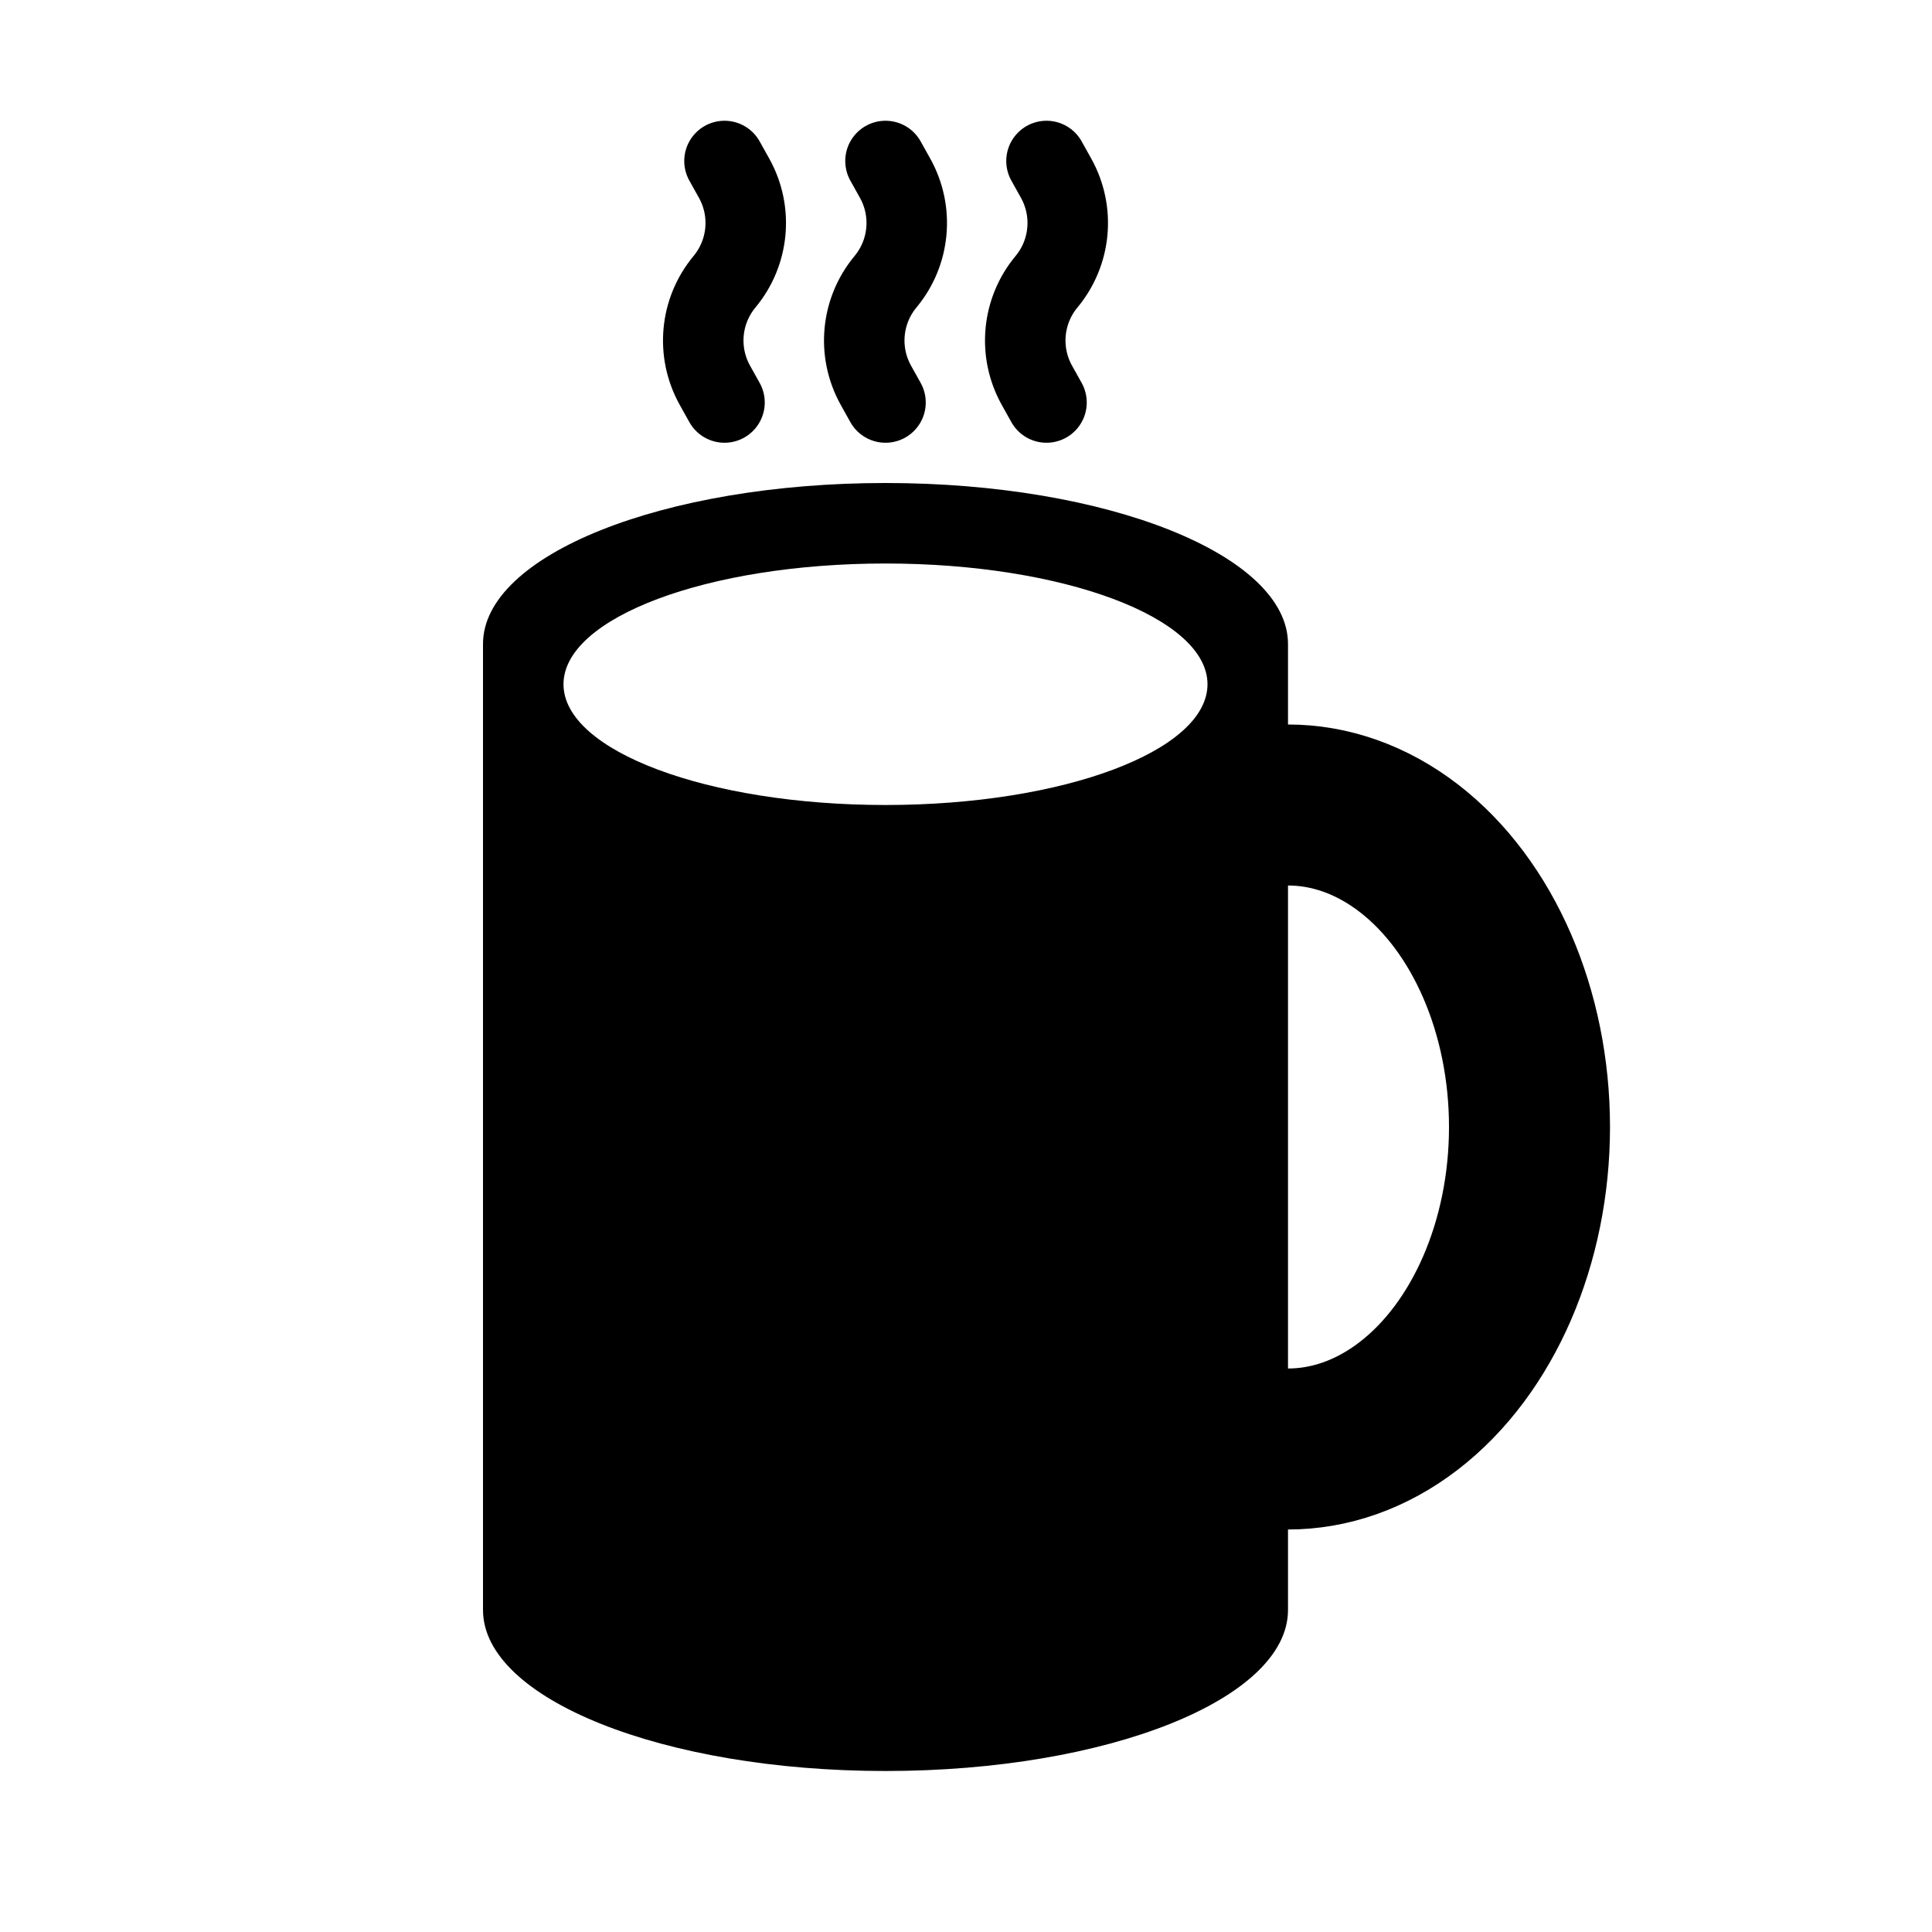 <?xml version="1.0" encoding="UTF-8"?>
<svg width="24px" height="24px" viewBox="0 0 24 24" version="1.1" xmlns="http://www.w3.org/2000/svg" xmlns:xlink="http://www.w3.org/1999/xlink">
    <!-- Generator: Sketch 55.1 (78136) - https://sketchapp.com -->
    <title>icons/stop</title>
    <desc>Created with Sketch.</desc>
    <g id="icons/stop" stroke="none" stroke-width="1" fill="none" fill-rule="evenodd">
        <g transform="translate(4.5, 1.5)">
            <path d="M4.5,0.5 L4.621,0.717 C4.849,1.129 4.801,1.638 4.5,2 C4.199,2.362 4.151,2.871 4.379,3.283 L4.5,3.5" id="Line-Copy" stroke="#000000" stroke-width="1" stroke-linecap="round"></path>
            <path d="M6.5,0.5 L6.621,0.717 C6.849,1.129 6.801,1.638 6.5,2 C6.199,2.362 6.151,2.871 6.379,3.283 L6.5,3.5" id="Line-Copy-2" stroke="#000000" stroke-width="1" stroke-linecap="round"></path>
            <path d="M8.5,0.5 L8.621,0.717 C8.849,1.129 8.801,1.638 8.5,2 C8.199,2.362 8.151,2.871 8.379,3.283 L8.5,3.5" id="Line-Copy-3" stroke="#000000" stroke-width="1" stroke-linecap="round"></path>
            <ellipse id="Oval" stroke="#000000" stroke-width="2" cx="11.5" cy="12.5" rx="3" ry="4"></ellipse>
            <path d="M11.5,18.5 C11.5,19.605 9.261,20.5 6.5,20.5 C3.739,20.5 1.5,19.605 1.5,18.5 L1.5,6.5 C1.5,5.395 3.739,4.5 6.5,4.5 C9.261,4.5 11.5,5.395 11.5,6.5 L11.5,18.5 Z M6.5,8.5 C8.709,8.5 10.5,7.828 10.5,7 C10.5,6.172 8.709,5.5 6.5,5.5 C4.291,5.5 2.5,6.172 2.5,7 C2.5,7.828 4.291,8.5 6.5,8.5 Z" id="Combined-Shape" fill="#000000" fill-rule="evenodd"></path>
        </g>
    </g>
</svg>